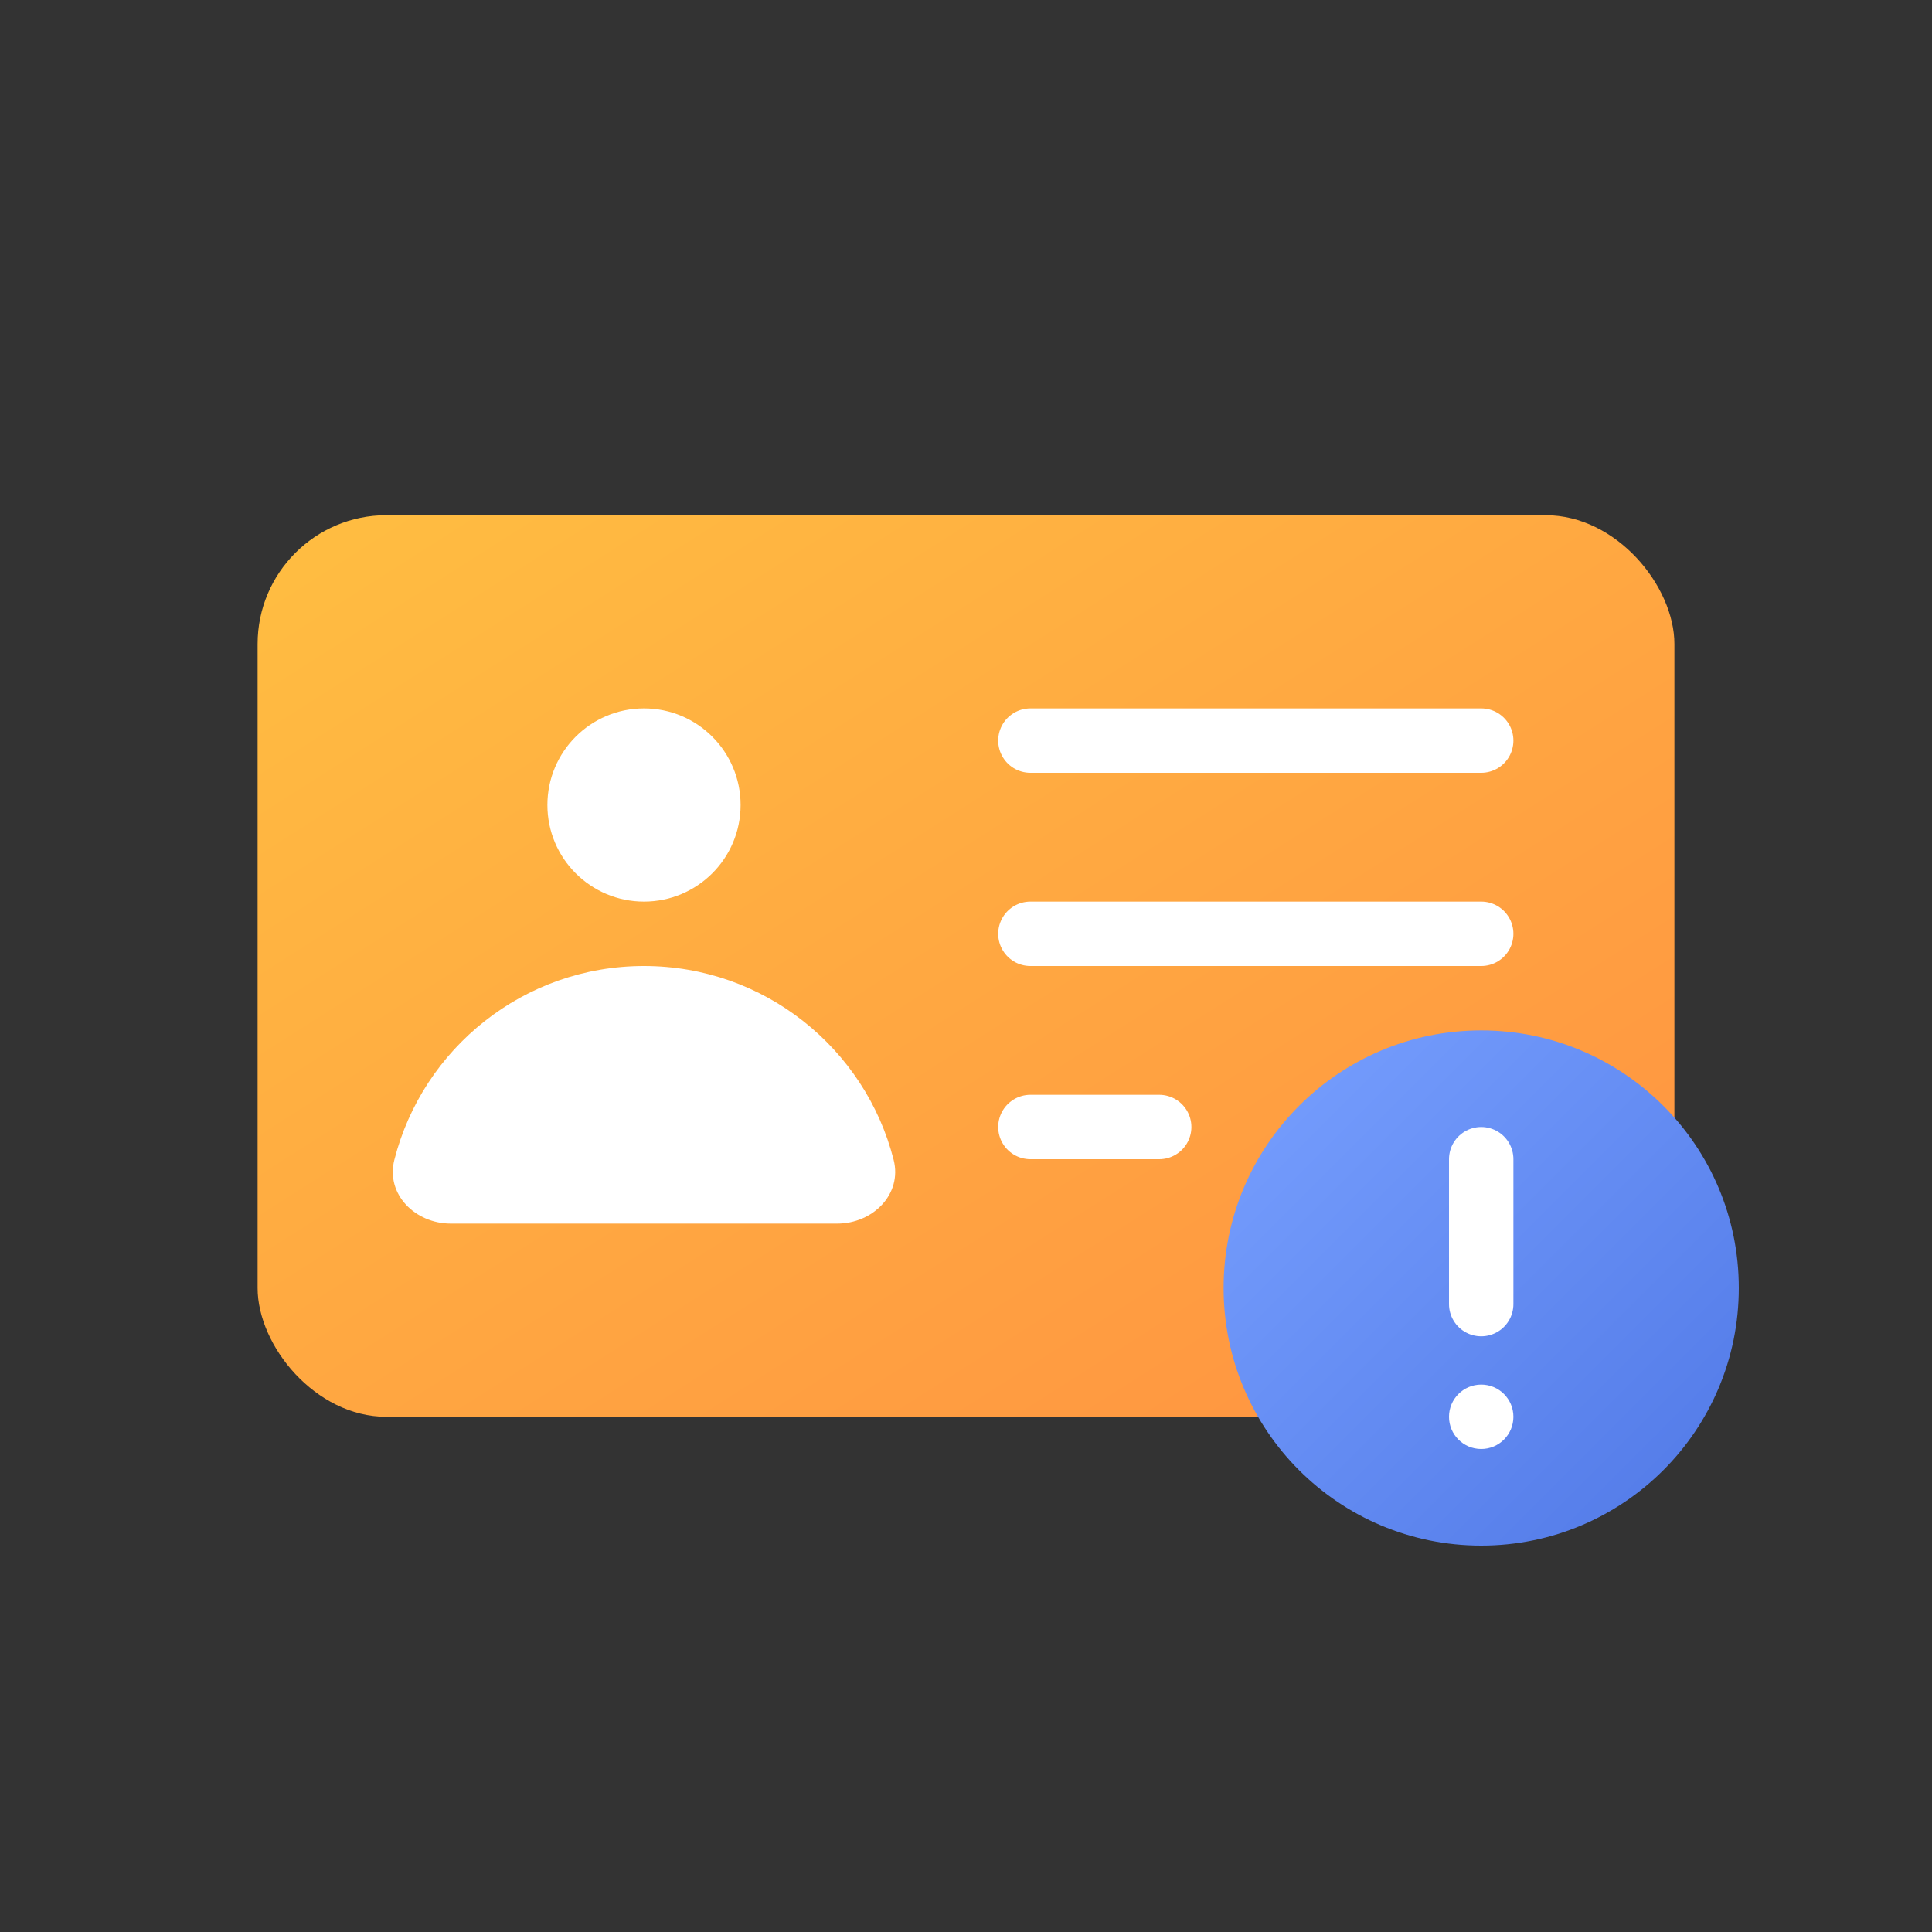 <svg width="120" height="120" viewBox="0 0 120 120" fill="none" xmlns="http://www.w3.org/2000/svg">
<rect x="0" y="0" width="120" height="120" fill="#333333" stroke="none"/>
<rect x="16" y="32" width="88" height="56" rx="8" fill="url(#paint0_linear)"/>
<path d="M40 60C32.53 60 26.256 65.119 24.494 72.04C23.949 74.181 25.791 76 28 76H52C54.209 76 56.051 74.181 55.506 72.04C53.744 65.119 47.47 60 40 60Z" fill="white"/>
<circle cx="40" cy="50" r="6" fill="white"/>
<path d="M64 46H92" stroke="white" stroke-width="4" stroke-linecap="round" stroke-linejoin="round"/>
<path d="M64 58H92" stroke="white" stroke-width="4" stroke-linecap="round" stroke-linejoin="round"/>
<path d="M64 70H72" stroke="white" stroke-width="4" stroke-linecap="round" stroke-linejoin="round"/>
<circle cx="92" cy="80" r="16" fill="url(#paint1_linear)"/>
<path d="M92 72V81" stroke="white" stroke-width="4" stroke-linecap="round"/>
<circle cx="92" cy="88" r="2" fill="white"/>
<defs>
<linearGradient id="paint0_linear" x1="16" y1="32" x2="66.729" y2="111.718" gradientUnits="userSpaceOnUse">
<stop stop-color="#FFBE41"/>
<stop offset="1" stop-color="#FF9141"/>
</linearGradient>
<linearGradient id="paint1_linear" x1="76" y1="64" x2="108" y2="96" gradientUnits="userSpaceOnUse">
<stop stop-color="#78A0FF"/>
<stop offset="1" stop-color="#5078E6"/>
</linearGradient>
</defs>
</svg>
